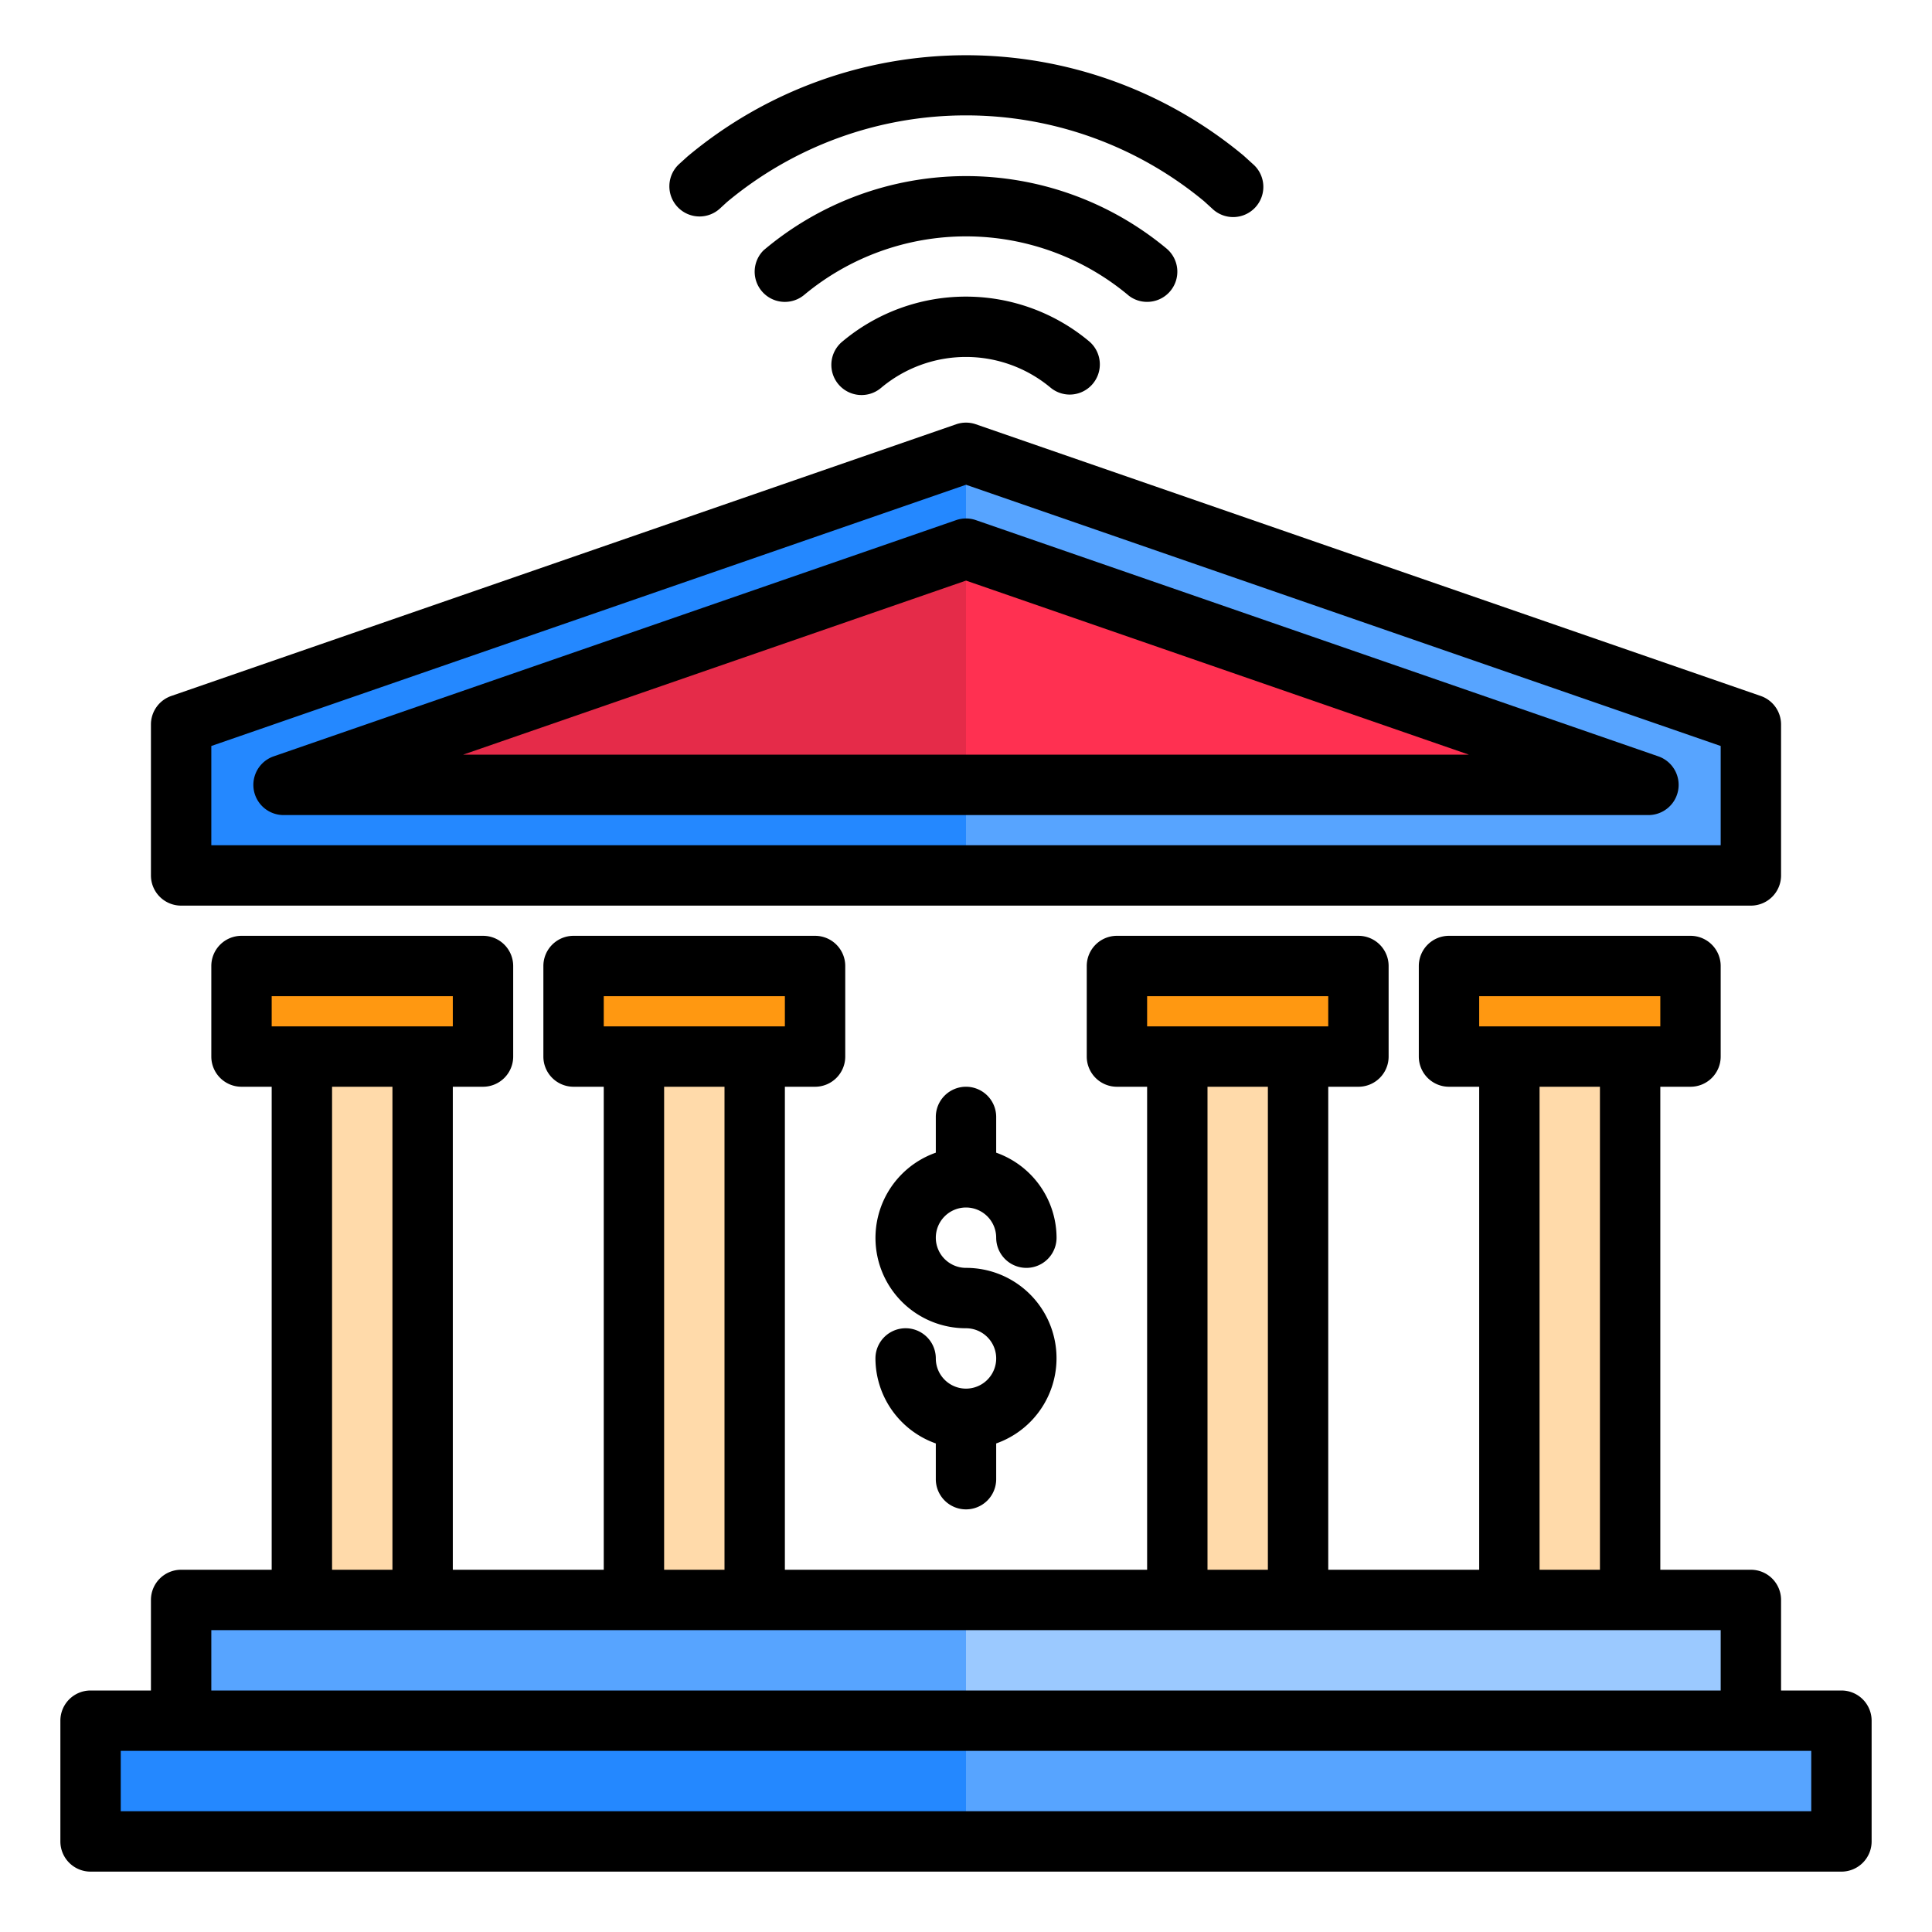 <svg height="512" viewBox="0 0 64 64" width="512" xmlns="http://www.w3.org/2000/svg"><g id="Smart_bank" data-name="Smart bank"><path d="m6 24v5h26v-14z" fill="#2488ff"/><path d="m58 24-26-9v14h26z" fill="#57a4ff"/><path d="m16 35v-3h-8v3h2 4z" fill="#ff9811"/><path d="m10 35h4v18h-4z" fill="#ffdaaa"/><path d="m56 35v-3h-8v3h2 4z" fill="#ff9811"/><path d="m50 35h4v18h-4z" fill="#ffdaaa"/><path d="m27 35v-3h-8v3h2 4z" fill="#ff9811"/><path d="m21 35h4v18h-4z" fill="#ffdaaa"/><path d="m45 35v-3h-8v3h2 4z" fill="#ff9811"/><path d="m39 35h4v18h-4z" fill="#ffdaaa"/><path d="m9.394 26h22.606v-7.825z" fill="#e52b49"/><path d="m32 18.175v7.825h22.606z" fill="#ff3051"/><path d="m32 53h-7-4-7-4-4v4h26z" fill="#57a4ff"/><path d="m58 57v-4h-4-4-7-4-7v4z" fill="#9bc9ff"/><path d="m6 57h-3v4h29v-4z" fill="#2488ff"/><path d="m61 57h-3-26v4h29z" fill="#57a4ff"/><path d="m23.172 7.171a1 1 0 0 1 -.672-1.739l.27-.245a14.373 14.373 0 0 1 18.43-.029l.3.273a1 1 0 1 1 -1.346 1.478l-.268-.244a12.357 12.357 0 0 0 -15.805.029l-.236.217a1 1 0 0 1 -.673.26z"/><path d="m35.437 13.071a1 1 0 0 1 -.639-.232 4.372 4.372 0 0 0 -5.6 0 1 1 0 1 1 -1.28-1.536 6.367 6.367 0 0 1 8.156 0 1 1 0 0 1 -.641 1.768z"/><path d="m58 30h-52a1 1 0 0 1 -1-1v-5a1 1 0 0 1 .673-.945l26-9a1 1 0 0 1 .654 0l26 9a1 1 0 0 1 .673.945v5a1 1 0 0 1 -1 1zm-51-2h50v-3.288l-25-8.654-25 8.654z"/><path d="m54.606 27h-45.212a1 1 0 0 1 -.328-1.945l22.607-7.825a1 1 0 0 1 .654 0l22.607 7.825a1 1 0 0 1 -.328 1.945zm-39.267-2h33.322l-16.661-5.767z"/><path d="m61 56h-2v-3a1 1 0 0 0 -1-1h-3v-16h1a1 1 0 0 0 1-1v-3a1 1 0 0 0 -1-1h-8a1 1 0 0 0 -1 1v3a1 1 0 0 0 1 1h1v16h-5v-16h1a1 1 0 0 0 1-1v-3a1 1 0 0 0 -1-1h-8a1 1 0 0 0 -1 1v3a1 1 0 0 0 1 1h1v16h-12v-16h1a1 1 0 0 0 1-1v-3a1 1 0 0 0 -1-1h-8a1 1 0 0 0 -1 1v3a1 1 0 0 0 1 1h1v16h-5v-16h1a1 1 0 0 0 1-1v-3a1 1 0 0 0 -1-1h-8a1 1 0 0 0 -1 1v3a1 1 0 0 0 1 1h1v16h-3a1 1 0 0 0 -1 1v3h-2a1 1 0 0 0 -1 1v4a1 1 0 0 0 1 1h58a1 1 0 0 0 1-1v-4a1 1 0 0 0 -1-1zm-12-23h6v1h-6zm2 3h2v16h-2zm-13-3h6v1h-6zm2 3h2v16h-2zm-20-3h6v1h-6zm2 3h2v16h-2zm-13-3h6v1h-6zm2 3h2v16h-2zm-4 18h50v2h-50zm53 6h-56v-2h56z"/><path d="m32 46a1 1 0 0 1 -1-1 1 1 0 0 0 -2 0 3 3 0 0 0 2 2.816v1.184a1 1 0 0 0 2 0v-1.184a2.993 2.993 0 0 0 -1-5.816 1 1 0 1 1 1-1 1 1 0 0 0 2 0 3 3 0 0 0 -2-2.816v-1.184a1 1 0 0 0 -2 0v1.184a2.993 2.993 0 0 0 1 5.816 1 1 0 0 1 0 2z"/><path d="m38 10a.991.991 0 0 1 -.6-.2 8.383 8.383 0 0 0 -10.758-.033 1 1 0 0 1 -1.349-1.474 10.384 10.384 0 0 1 13.346-.063 1 1 0 0 1 -.639 1.77z"/></g></svg>